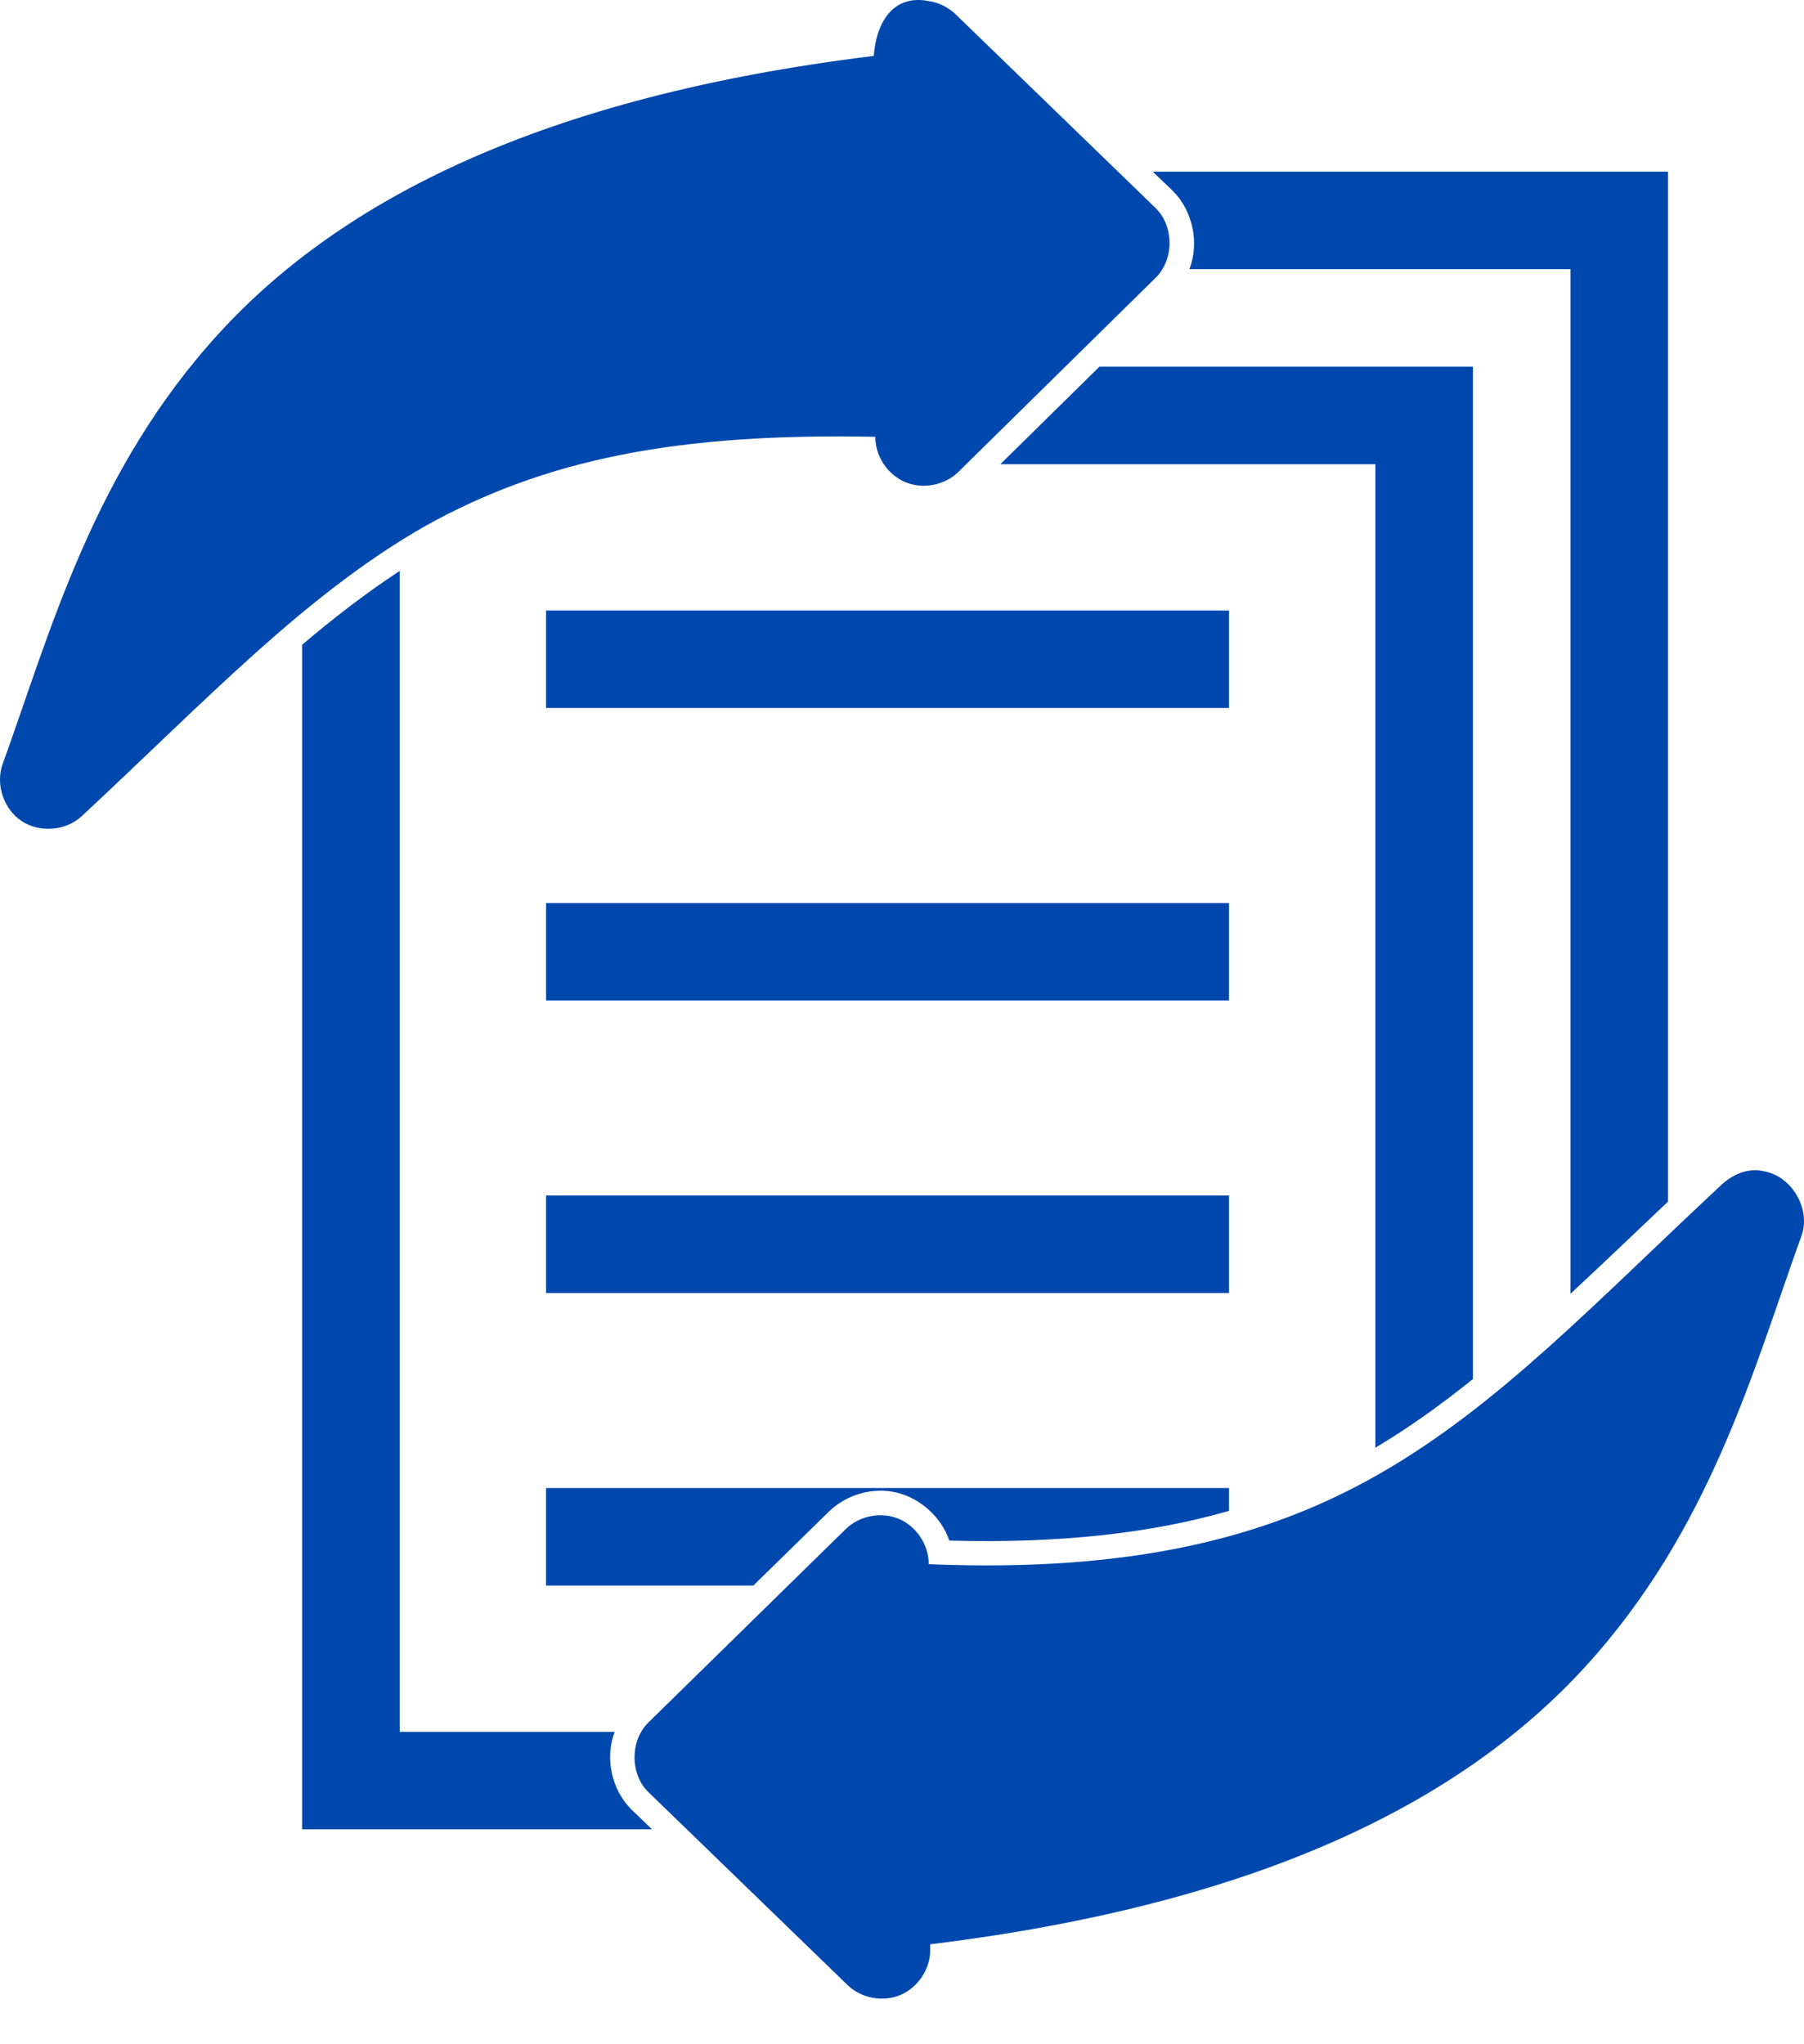 <svg width="30" height="34" viewBox="0 0 30 34" fill="none" xmlns="http://www.w3.org/2000/svg">
<path d="M15.444 0.018C15.615 0.042 15.777 0.124 15.9 0.246L19.221 3.464C19.525 3.765 19.525 4.316 19.221 4.617L15.938 7.848C15.711 8.072 15.346 8.142 15.052 8.018C14.758 7.894 14.554 7.583 14.556 7.265C11.275 7.199 9.068 7.632 7.052 8.76C5.062 9.902 3.454 11.624 1.36 13.574C1.097 13.819 0.664 13.855 0.364 13.659C0.063 13.463 -0.076 13.052 0.042 12.713C0.835 10.523 1.544 7.828 3.655 5.529C5.672 3.333 8.992 1.61 14.53 0.93C14.58 0.3 14.903 -0.091 15.443 0.018L15.444 0.018ZM27.739 2.856V19.985C27.171 20.523 26.636 21.035 26.117 21.518V4.477H19.779C19.949 4.038 19.835 3.503 19.5 3.172L19.17 2.855H27.739L27.739 2.856ZM24.494 6.099V22.937C23.965 23.362 23.432 23.746 22.872 24.078V7.721H16.635L18.283 6.099H24.494L24.494 6.099ZM6.647 9.495V28.804H10.222C10.056 29.239 10.17 29.767 10.5 30.096L10.843 30.425H5.024V10.724C5.559 10.269 6.093 9.86 6.647 9.495L6.647 9.495ZM20.438 10.154V11.775H9.081V10.154H20.438ZM20.438 15.019V16.64H9.081V15.019H20.438ZM29.324 19.479C29.794 19.554 30.12 20.108 29.958 20.555C29.165 22.745 28.456 25.44 26.346 27.739C24.328 29.936 21.008 31.658 15.469 32.338V32.452C15.462 32.764 15.258 33.062 14.97 33.182C14.682 33.302 14.327 33.236 14.101 33.022L10.78 29.804C10.476 29.503 10.476 28.952 10.78 28.651L14.063 25.433C14.288 25.211 14.65 25.14 14.943 25.26C15.235 25.381 15.442 25.687 15.444 26.004V26.016C18.848 26.155 21.099 25.57 22.948 24.508C24.938 23.366 26.546 21.644 28.64 19.694C28.874 19.484 29.13 19.433 29.324 19.479L29.324 19.479ZM20.438 19.884V21.506H9.081V19.884H20.438ZM20.438 24.749V25.129C19.166 25.494 17.667 25.674 15.786 25.623C15.655 25.235 15.309 24.921 14.912 24.825C14.514 24.729 14.077 24.856 13.783 25.142L12.528 26.371H9.08V24.749L20.438 24.749Z" fill="#0048AD"/>
</svg>

